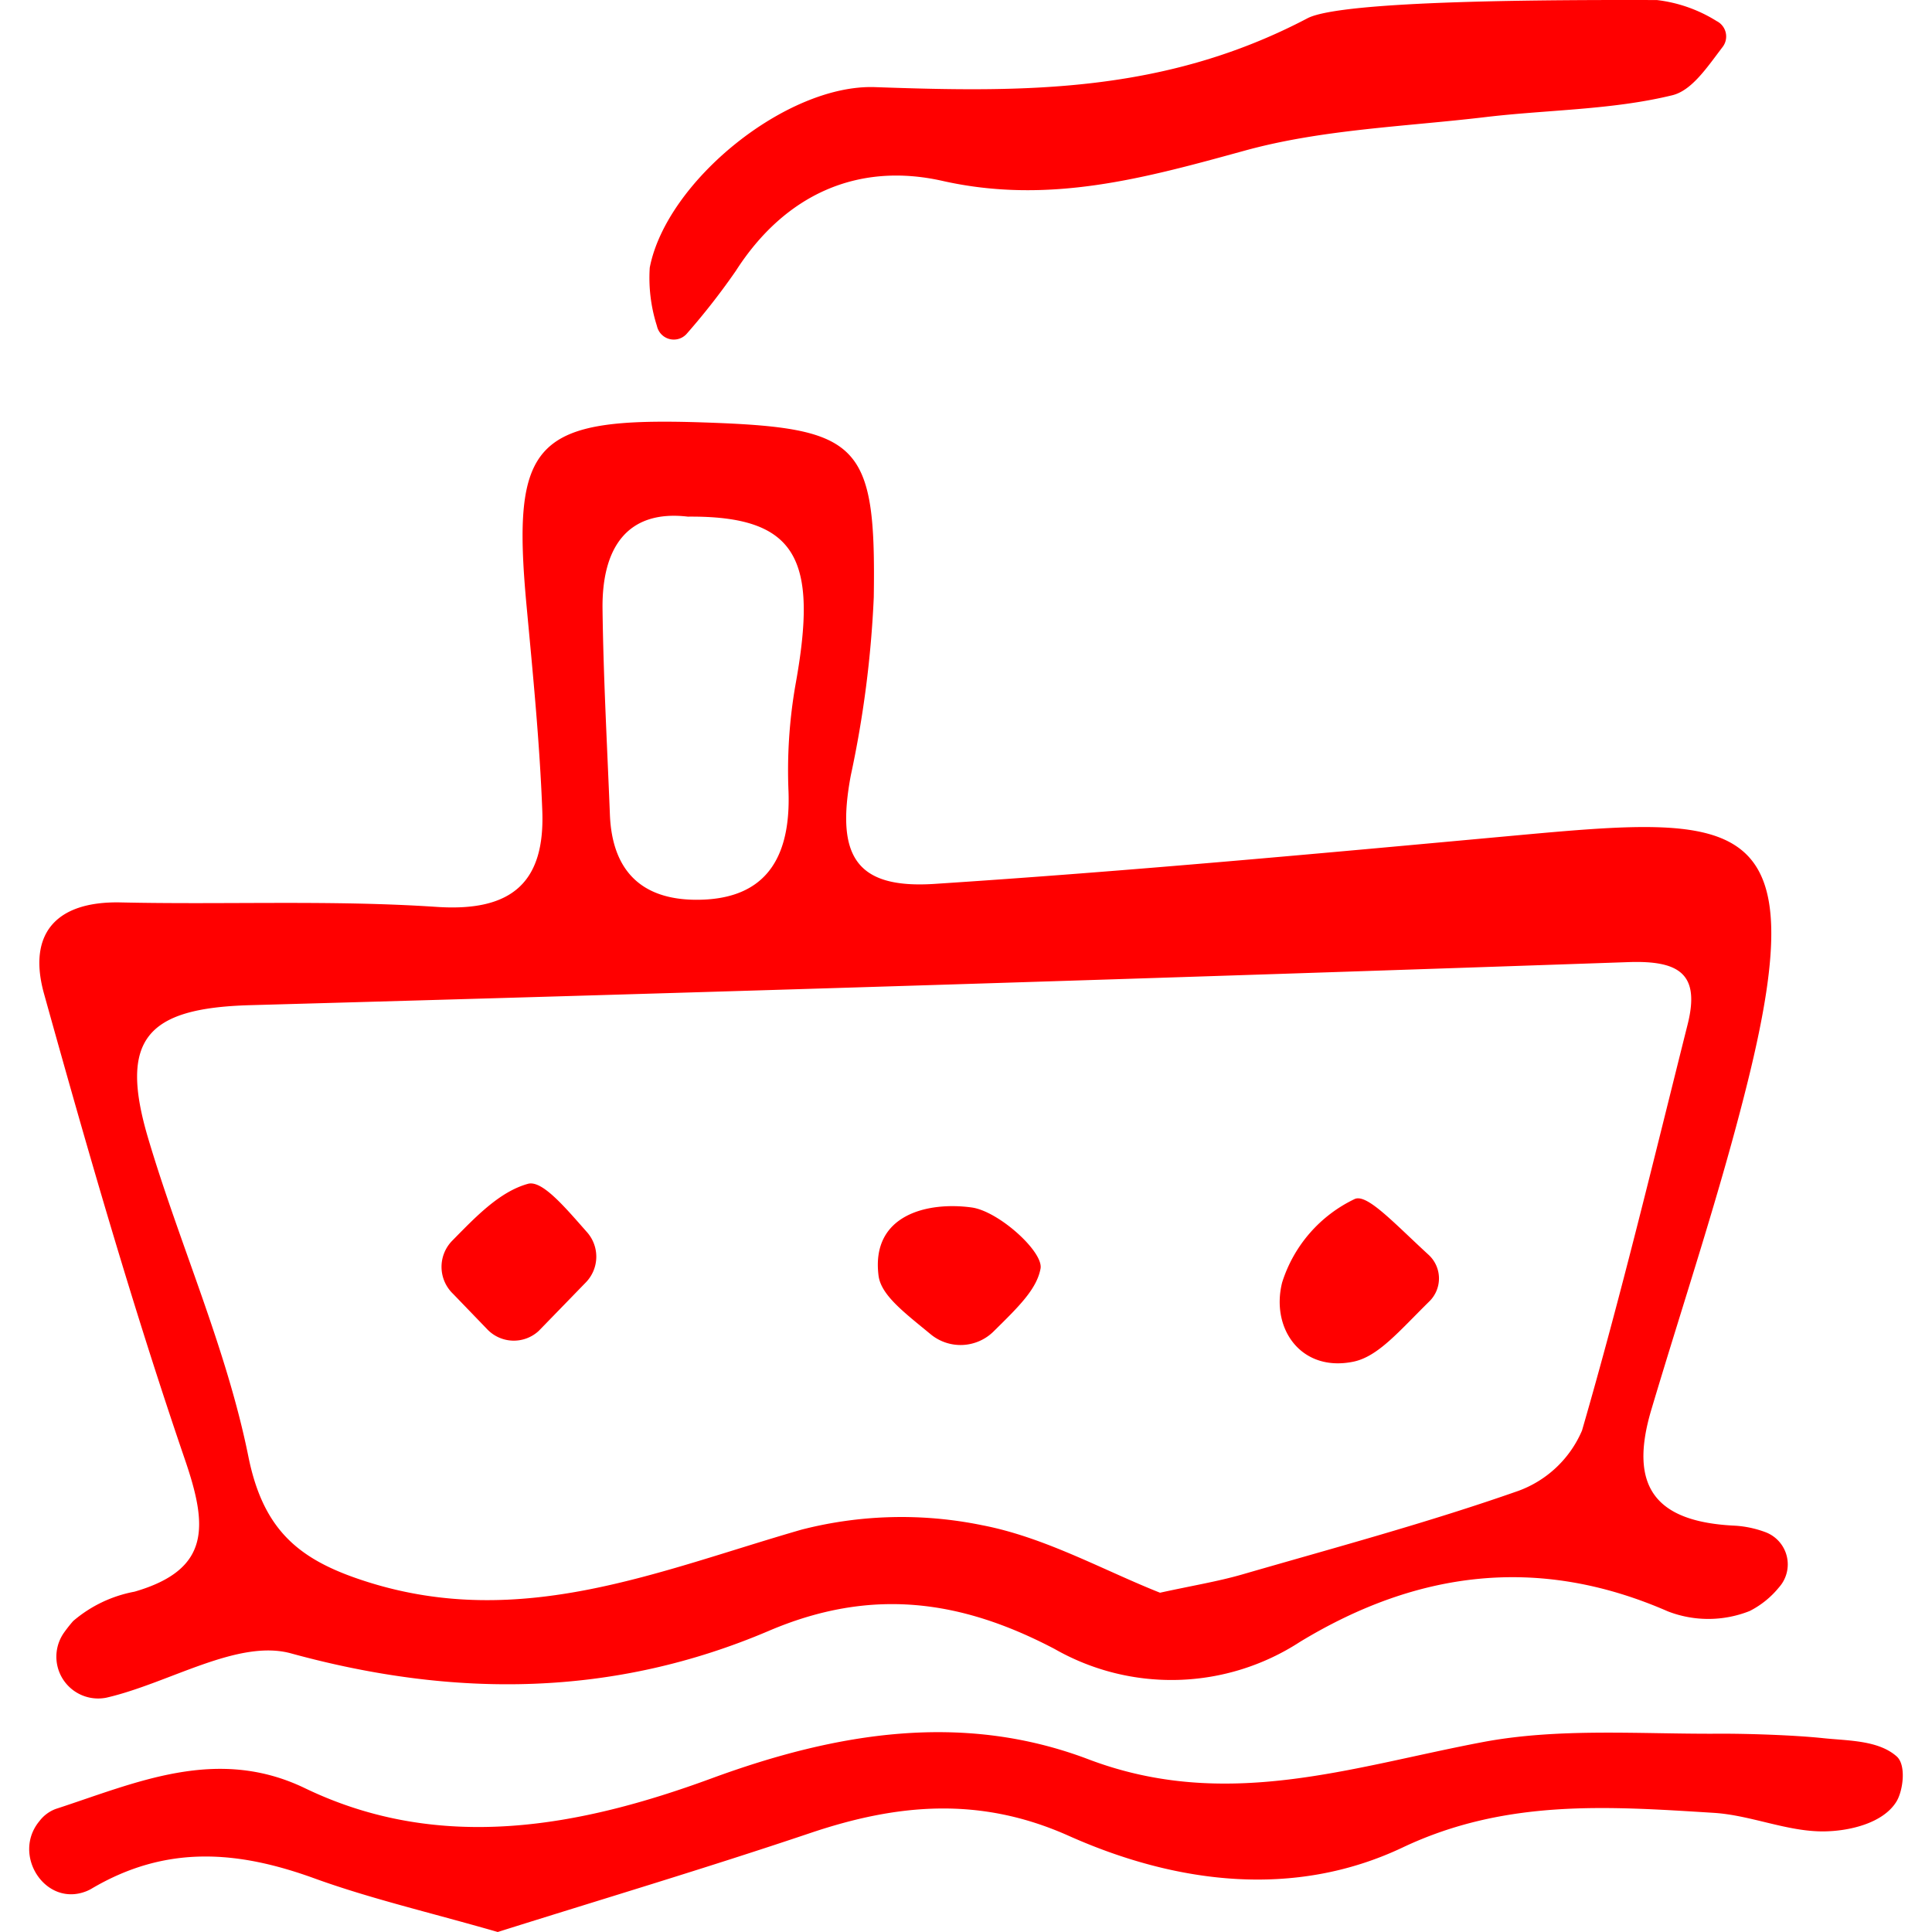 <svg xmlns="http://www.w3.org/2000/svg" width="100" height="100" viewBox="0 0 108.793 112.185"><defs><style>.cls-1{fill:red;}</style></defs><title>10</title><g id="Réteg_2" data-name="Réteg 2"><g id="Group_1" data-name="Group 1"><g id="hajo_Kép" data-name="hajo Kép"><path class="cls-1" d="M39.156,24.529c9.065.304,10.023,1.152,9.885,10.156a62.064,62.064,0,0,1-1.334,10.342c-.867,4.646.266,6.597,4.861,6.298,11.258-.734,22.497-1.779,33.734-2.811,12.965-1.191,17.384-1.443,13.491,14.275-1.591,6.425-3.71,12.72-5.602,19.07-1.337,4.485.238,6.524,4.891,6.734a6.133,6.133,0,0,1,1.709.365,1.999,1.999,0,0,1,.815,3.212,5.264,5.264,0,0,1-1.701,1.375,6.498,6.498,0,0,1-4.755.021c-7.504-3.28-14.557-2.358-21.365,1.775a13.683,13.683,0,0,1-14.233.415c-5.446-2.863-10.651-3.597-16.598-1.06-8.966,3.824-18.174,3.938-27.749,1.311C12.121,95.16,8.14,97.723,4.531,98.567l-.047.011a2.426,2.426,0,0,1-2.467-3.771c.168-.235.345-.462.535-.678a7.61,7.61,0,0,1,3.561-1.705c4.467-1.295,4.237-3.849,2.926-7.68C5.992,75.839,3.386,66.774.86,57.702c-.955-3.429.634-5.386,4.458-5.301,6.118.136,12.256-.148,18.352.26,4.395.294,6.281-1.463,6.123-5.586-.152-3.971-.545-7.934-.913-11.894C27.988,25.594,29.317,24.199,39.156,24.529ZM65.663,92.484c1.886-.414,3.364-.653,4.791-1.066,5.365-1.553,10.77-3.004,16.033-4.854a6.406,6.406,0,0,0,3.68-3.499c2.259-7.796,4.155-15.699,6.131-23.576.735-2.929-.464-3.725-3.437-3.622q-40.028,1.388-80.066,2.501c-5.996.174-7.592,1.991-5.888,7.73,1.84,6.198,4.552,12.19,5.821,18.486.888,4.403,3.071,6.059,6.916,7.274,8.955,2.83,16.926-.653,25.212-3.039a23.309,23.309,0,0,1,10.471-.256C58.977,89.261,62.391,91.189,65.663,92.484ZM38.24,29.999c-3.505-.414-4.993,1.797-4.949,5.362.049,3.982.271,7.962.428,11.943.126,3.198,1.776,4.93,4.998,4.943,3.745.014,5.513-2.068,5.374-6.265a28.99,28.99,0,0,1,.395-6.17C45.818,32.501,44.658,29.944,38.24,29.999Z"/><path class="cls-1" d="M27.206,112.185c-3.996-1.151-7.394-1.935-10.648-3.115-4.452-1.615-8.604-1.963-12.937.599a2.207,2.207,0,0,1-.343.164c-2.362.895-4.299-2.145-2.684-4.088a2.119,2.119,0,0,1,.945-.705c4.634-1.505,9.334-3.682,14.475-1.204,7.896,3.806,16.007,2.223,23.605-.57,7.37-2.71,14.655-3.854,21.89-1.108,7.982,3.029,15.25.447,22.876-.997,4.435-.84,9.107-.464,13.687-.49,1.676-.01,4.412.081,6.079.257,1.452.154,3.219.112,4.29,1.064.564.501.371,2.001-.025,2.634-.798,1.275-2.8,1.71-4.239,1.717-2.118.011-4.226-.945-6.364-1.077-6.11-.379-12.082-.822-18.059,2.01-6.297,2.984-13.155,2.111-19.404-.681-5.138-2.295-9.924-1.864-14.976-.163C39.26,108.491,33.073,110.337,27.206,112.185Z"/><path class="cls-1" d="M38.203,19.354a1.003,1.003,0,0,1-1.754-.429,9.17,9.17,0,0,1-.416-3.385C37.003,10.527,43.977,4.877,49.117,5.059c8.648.306,16.781.376,25.108-3.998C76.24.002,88.726-.013,94.518.003a8.382,8.382,0,0,1,3.469,1.223 1.0 1,0,0,1,.341,1.505c-.91,1.195-1.788,2.525-2.922,2.801-3.511.856-7.23.837-10.853,1.268-4.668.556-9.461.708-13.951,1.941-5.825,1.6-11.38,3.156-17.575,1.762-4.899-1.102-9.138.772-11.993,5.222A40.19,40.19,0,0,1,38.203,19.354Z"/><path class="cls-1" d="M26.589,77.18l-1.985-2.058a2.168,2.168,0,0,1-.053-3.066c1.386-1.41,2.761-2.859,4.411-3.316.821-.227,2.143,1.354,3.431,2.813a2.143,2.143,0,0,1-.07,2.911L29.587,77.281A2.133,2.133,0,0,1,26.589,77.18Z"/><path class="cls-1" d="M81.261,72.866a1.864,1.864,0,0,1,.043,2.698c-1.773,1.745-2.977,3.211-4.42,3.506-3.029.619-4.803-1.921-4.131-4.598a8.041,8.041,0,0,1,4.227-4.855C77.704,69.324,79.231,71.003,81.261,72.866Z"/><path class="cls-1" d="M56.002,77.309a2.727,2.727,0,0,1-3.651.173c-1.57-1.294-2.893-2.283-3.034-3.418-.442-3.549,2.877-4.299,5.411-3.95,1.564.215,4.173,2.571,3.997,3.548C58.503,74.883,57.383,75.941,56.002,77.309Z"/></g></g></g></svg>
